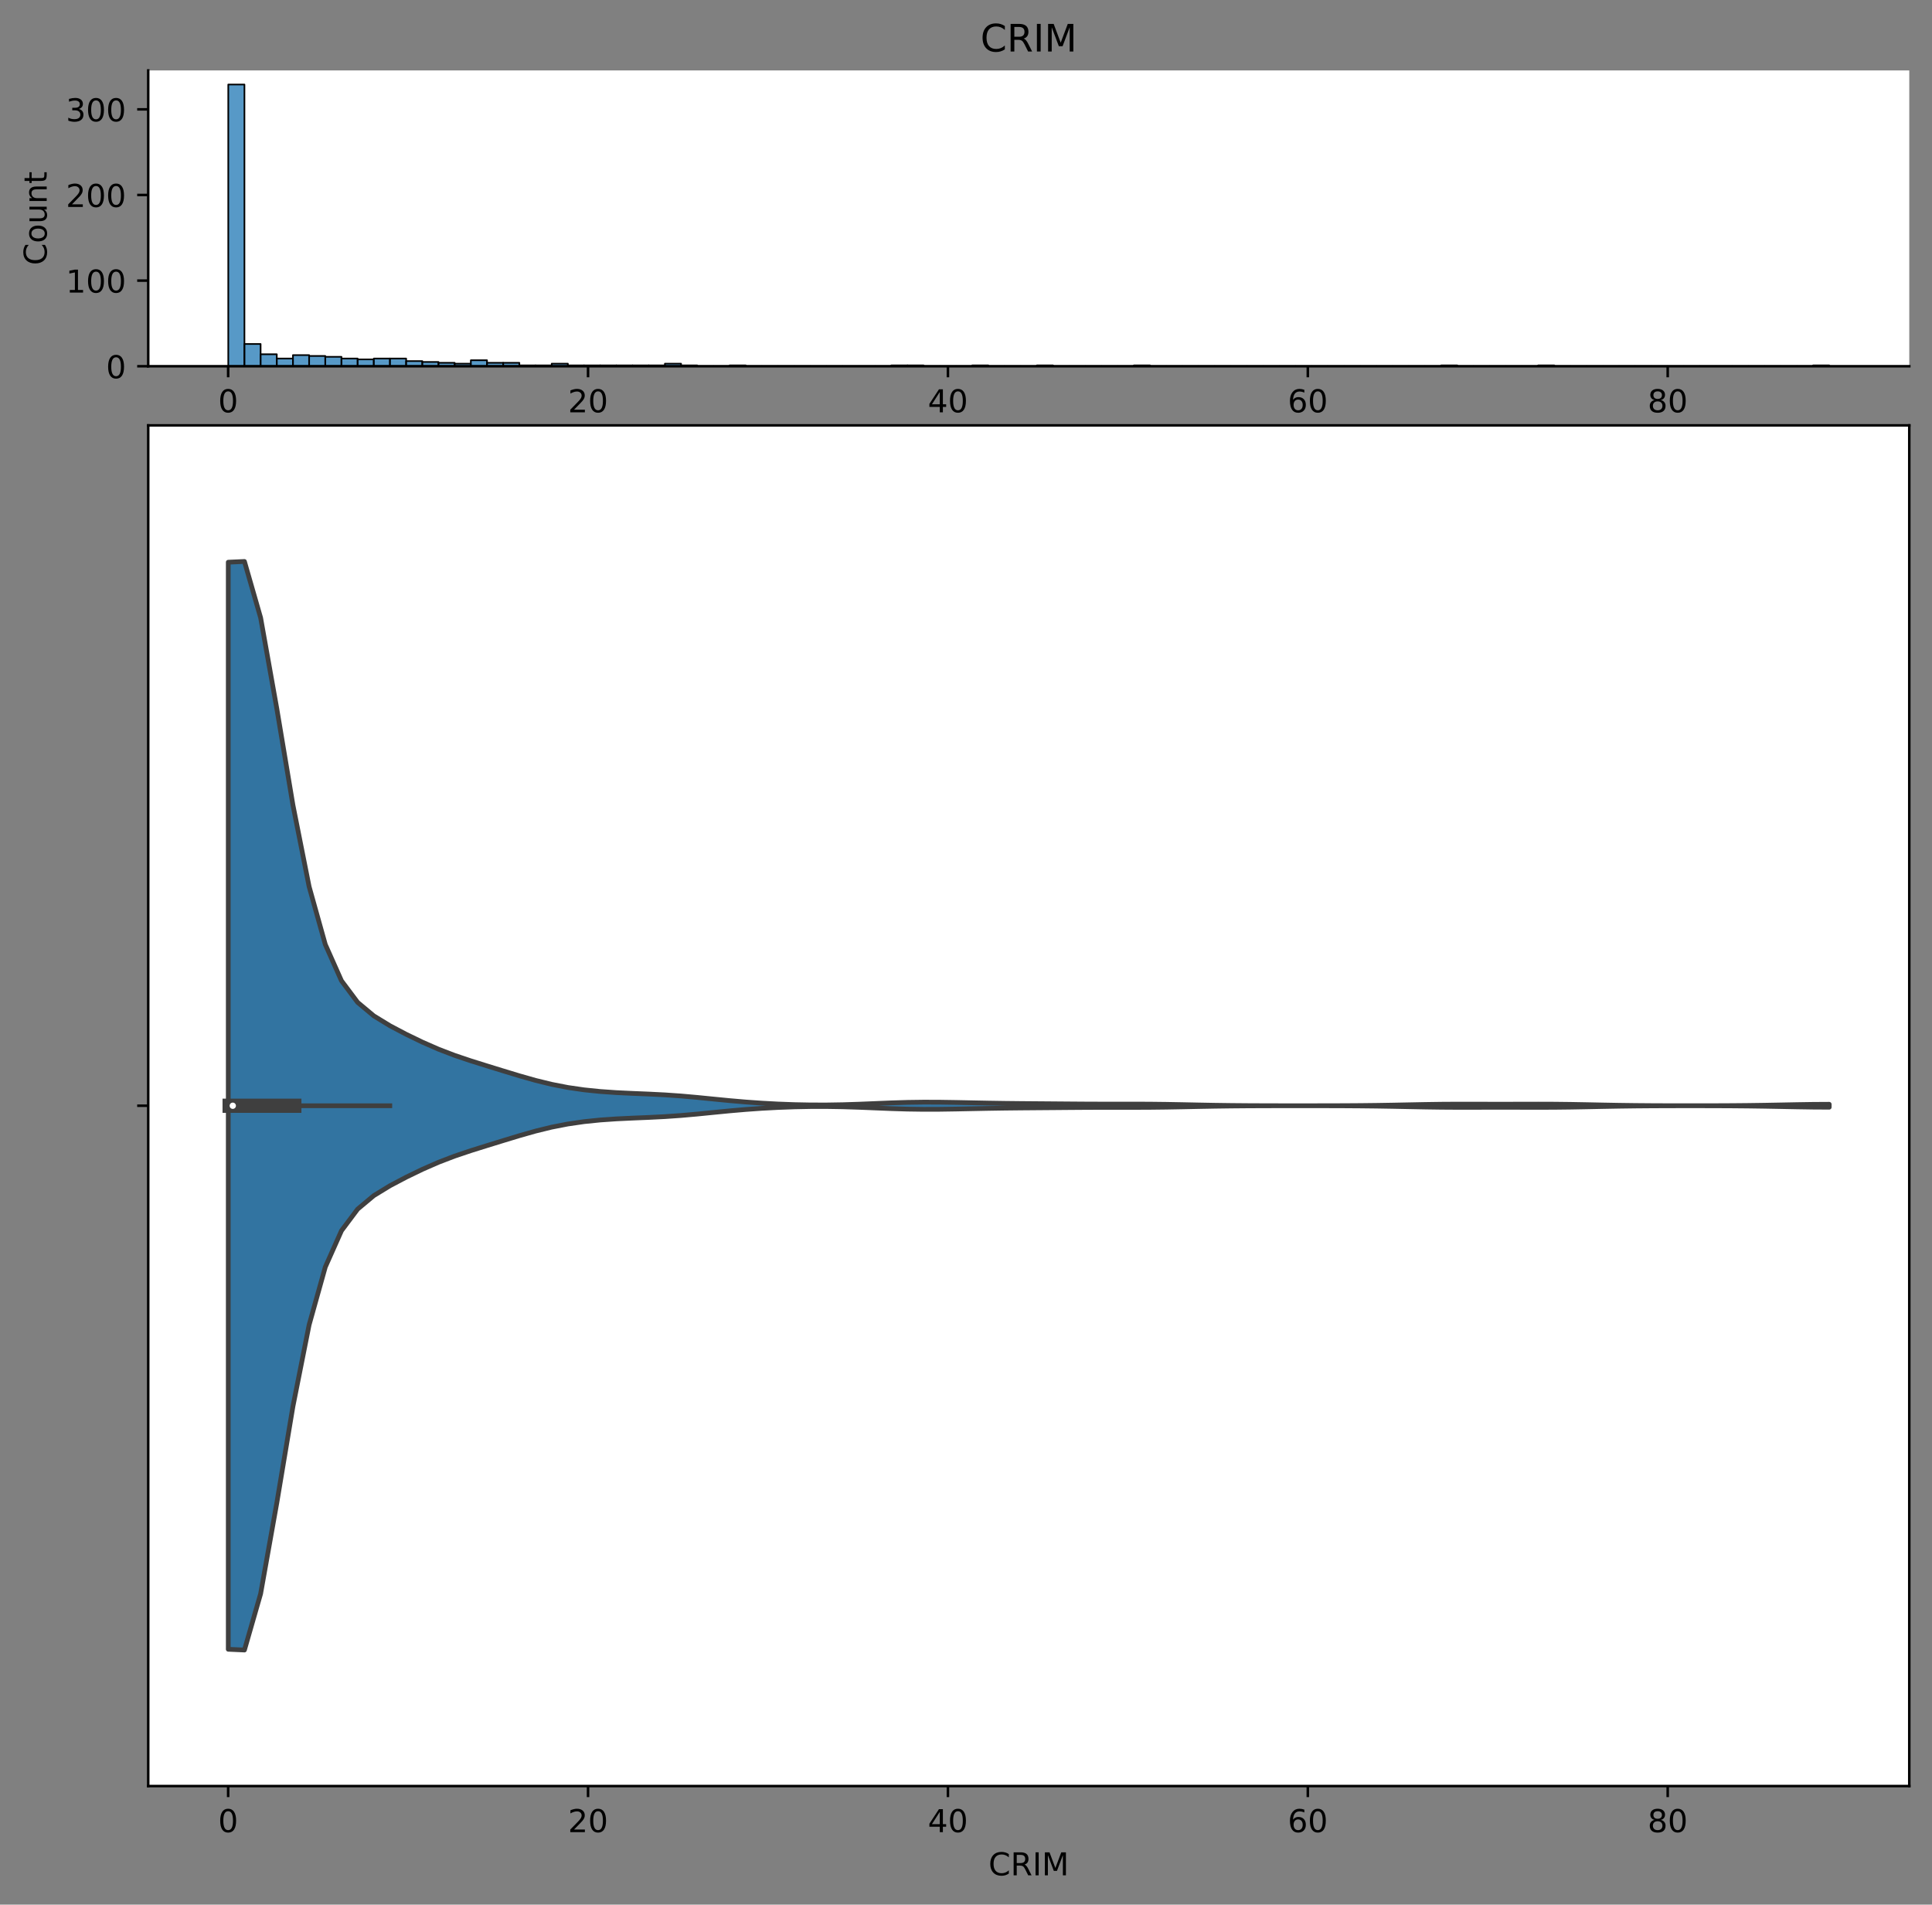 <?xml version="1.0" encoding="utf-8" standalone="no"?>
<!DOCTYPE svg PUBLIC "-//W3C//DTD SVG 1.1//EN"
  "http://www.w3.org/Graphics/SVG/1.1/DTD/svg11.dtd">
<!-- Created with matplotlib (https://matplotlib.org/) -->
<svg height="603.474pt" version="1.1" viewBox="0 0 612.166 603.474" width="612.166pt" xmlns="http://www.w3.org/2000/svg" xmlns:xlink="http://www.w3.org/1999/xlink">
 <rect x="0" y="0" width="612.166" height="603.474" fill="#808080" stroke="none"/>
 <defs>
  <style type="text/css">*{stroke-linecap:butt;stroke-linejoin:round;}</style>
 </defs>
 <g id="figure_1">
  <g id="patch_1">
   <path d="M 0 603.474 
L 612.166 603.474 
L 612.166 0 
L 0 0 
z
" style="fill:none;"/>
  </g>
  <g id="axes_1">
   <g id="patch_2">
    <path d="M 46.966 116.042 
L 604.966 116.042 
L 604.966 22.318 
L 46.966 22.318 
z
" style="fill:#ffffff;"/>
   </g>
   <g id="patch_3">
    <path clip-path="url(#p768f83c10d)" d="M 72.329 116.042 
L 77.453 116.042 
L 77.453 26.781 
L 72.329 26.781 
z
" style="fill:#1f77b4;fill-opacity:0.75;stroke:#000000;stroke-linejoin:miter;stroke-width:0.512;"/>
   </g>
   <g id="patch_4">
    <path clip-path="url(#p768f83c10d)" d="M 77.453 116.042 
L 82.577 116.042 
L 82.577 108.988 
L 77.453 108.988 
z
" style="fill:#1f77b4;fill-opacity:0.75;stroke:#000000;stroke-linejoin:miter;stroke-width:0.512;"/>
   </g>
   <g id="patch_5">
    <path clip-path="url(#p768f83c10d)" d="M 82.577 116.042 
L 87.701 116.042 
L 87.701 112.244 
L 82.577 112.244 
z
" style="fill:#1f77b4;fill-opacity:0.75;stroke:#000000;stroke-linejoin:miter;stroke-width:0.512;"/>
   </g>
   <g id="patch_6">
    <path clip-path="url(#p768f83c10d)" d="M 87.701 116.042 
L 92.825 116.042 
L 92.825 113.6 
L 87.701 113.6 
z
" style="fill:#1f77b4;fill-opacity:0.75;stroke:#000000;stroke-linejoin:miter;stroke-width:0.512;"/>
   </g>
   <g id="patch_7">
    <path clip-path="url(#p768f83c10d)" d="M 92.825 116.042 
L 97.949 116.042 
L 97.949 112.515 
L 92.825 112.515 
z
" style="fill:#1f77b4;fill-opacity:0.75;stroke:#000000;stroke-linejoin:miter;stroke-width:0.512;"/>
   </g>
   <g id="patch_8">
    <path clip-path="url(#p768f83c10d)" d="M 97.949 116.042 
L 103.073 116.042 
L 103.073 112.787 
L 97.949 112.787 
z
" style="fill:#1f77b4;fill-opacity:0.75;stroke:#000000;stroke-linejoin:miter;stroke-width:0.512;"/>
   </g>
   <g id="patch_9">
    <path clip-path="url(#p768f83c10d)" d="M 103.073 116.042 
L 108.197 116.042 
L 108.197 113.058 
L 103.073 113.058 
z
" style="fill:#1f77b4;fill-opacity:0.75;stroke:#000000;stroke-linejoin:miter;stroke-width:0.512;"/>
   </g>
   <g id="patch_10">
    <path clip-path="url(#p768f83c10d)" d="M 108.197 116.042 
L 113.321 116.042 
L 113.321 113.6 
L 108.197 113.6 
z
" style="fill:#1f77b4;fill-opacity:0.75;stroke:#000000;stroke-linejoin:miter;stroke-width:0.512;"/>
   </g>
   <g id="patch_11">
    <path clip-path="url(#p768f83c10d)" d="M 113.321 116.042 
L 118.445 116.042 
L 118.445 113.872 
L 113.321 113.872 
z
" style="fill:#1f77b4;fill-opacity:0.75;stroke:#000000;stroke-linejoin:miter;stroke-width:0.512;"/>
   </g>
   <g id="patch_12">
    <path clip-path="url(#p768f83c10d)" d="M 118.445 116.042 
L 123.569 116.042 
L 123.569 113.6 
L 118.445 113.6 
z
" style="fill:#1f77b4;fill-opacity:0.75;stroke:#000000;stroke-linejoin:miter;stroke-width:0.512;"/>
   </g>
   <g id="patch_13">
    <path clip-path="url(#p768f83c10d)" d="M 123.569 116.042 
L 128.693 116.042 
L 128.693 113.6 
L 123.569 113.6 
z
" style="fill:#1f77b4;fill-opacity:0.75;stroke:#000000;stroke-linejoin:miter;stroke-width:0.512;"/>
   </g>
   <g id="patch_14">
    <path clip-path="url(#p768f83c10d)" d="M 128.693 116.042 
L 133.817 116.042 
L 133.817 114.414 
L 128.693 114.414 
z
" style="fill:#1f77b4;fill-opacity:0.75;stroke:#000000;stroke-linejoin:miter;stroke-width:0.512;"/>
   </g>
   <g id="patch_15">
    <path clip-path="url(#p768f83c10d)" d="M 133.817 116.042 
L 138.941 116.042 
L 138.941 114.686 
L 133.817 114.686 
z
" style="fill:#1f77b4;fill-opacity:0.75;stroke:#000000;stroke-linejoin:miter;stroke-width:0.512;"/>
   </g>
   <g id="patch_16">
    <path clip-path="url(#p768f83c10d)" d="M 138.941 116.042 
L 144.065 116.042 
L 144.065 114.957 
L 138.941 114.957 
z
" style="fill:#1f77b4;fill-opacity:0.75;stroke:#000000;stroke-linejoin:miter;stroke-width:0.512;"/>
   </g>
   <g id="patch_17">
    <path clip-path="url(#p768f83c10d)" d="M 144.065 116.042 
L 149.189 116.042 
L 149.189 115.228 
L 144.065 115.228 
z
" style="fill:#1f77b4;fill-opacity:0.75;stroke:#000000;stroke-linejoin:miter;stroke-width:0.512;"/>
   </g>
   <g id="patch_18">
    <path clip-path="url(#p768f83c10d)" d="M 149.189 116.042 
L 154.313 116.042 
L 154.313 114.143 
L 149.189 114.143 
z
" style="fill:#1f77b4;fill-opacity:0.75;stroke:#000000;stroke-linejoin:miter;stroke-width:0.512;"/>
   </g>
   <g id="patch_19">
    <path clip-path="url(#p768f83c10d)" d="M 154.313 116.042 
L 159.437 116.042 
L 159.437 114.957 
L 154.313 114.957 
z
" style="fill:#1f77b4;fill-opacity:0.75;stroke:#000000;stroke-linejoin:miter;stroke-width:0.512;"/>
   </g>
   <g id="patch_20">
    <path clip-path="url(#p768f83c10d)" d="M 159.437 116.042 
L 164.561 116.042 
L 164.561 114.957 
L 159.437 114.957 
z
" style="fill:#1f77b4;fill-opacity:0.75;stroke:#000000;stroke-linejoin:miter;stroke-width:0.512;"/>
   </g>
   <g id="patch_21">
    <path clip-path="url(#p768f83c10d)" d="M 164.561 116.042 
L 169.685 116.042 
L 169.685 115.771 
L 164.561 115.771 
z
" style="fill:#1f77b4;fill-opacity:0.75;stroke:#000000;stroke-linejoin:miter;stroke-width:0.512;"/>
   </g>
   <g id="patch_22">
    <path clip-path="url(#p768f83c10d)" d="M 169.685 116.042 
L 174.809 116.042 
L 174.809 115.771 
L 169.685 115.771 
z
" style="fill:#1f77b4;fill-opacity:0.75;stroke:#000000;stroke-linejoin:miter;stroke-width:0.512;"/>
   </g>
   <g id="patch_23">
    <path clip-path="url(#p768f83c10d)" d="M 174.809 116.042 
L 179.933 116.042 
L 179.933 115.228 
L 174.809 115.228 
z
" style="fill:#1f77b4;fill-opacity:0.75;stroke:#000000;stroke-linejoin:miter;stroke-width:0.512;"/>
   </g>
   <g id="patch_24">
    <path clip-path="url(#p768f83c10d)" d="M 179.933 116.042 
L 185.057 116.042 
L 185.057 115.771 
L 179.933 115.771 
z
" style="fill:#1f77b4;fill-opacity:0.75;stroke:#000000;stroke-linejoin:miter;stroke-width:0.512;"/>
   </g>
   <g id="patch_25">
    <path clip-path="url(#p768f83c10d)" d="M 185.057 116.042 
L 190.181 116.042 
L 190.181 115.771 
L 185.057 115.771 
z
" style="fill:#1f77b4;fill-opacity:0.75;stroke:#000000;stroke-linejoin:miter;stroke-width:0.512;"/>
   </g>
   <g id="patch_26">
    <path clip-path="url(#p768f83c10d)" d="M 190.181 116.042 
L 195.304 116.042 
L 195.304 115.771 
L 190.181 115.771 
z
" style="fill:#1f77b4;fill-opacity:0.75;stroke:#000000;stroke-linejoin:miter;stroke-width:0.512;"/>
   </g>
   <g id="patch_27">
    <path clip-path="url(#p768f83c10d)" d="M 195.304 116.042 
L 200.428 116.042 
L 200.428 115.771 
L 195.304 115.771 
z
" style="fill:#1f77b4;fill-opacity:0.75;stroke:#000000;stroke-linejoin:miter;stroke-width:0.512;"/>
   </g>
   <g id="patch_28">
    <path clip-path="url(#p768f83c10d)" d="M 200.428 116.042 
L 205.552 116.042 
L 205.552 115.771 
L 200.428 115.771 
z
" style="fill:#1f77b4;fill-opacity:0.75;stroke:#000000;stroke-linejoin:miter;stroke-width:0.512;"/>
   </g>
   <g id="patch_29">
    <path clip-path="url(#p768f83c10d)" d="M 205.552 116.042 
L 210.676 116.042 
L 210.676 115.771 
L 205.552 115.771 
z
" style="fill:#1f77b4;fill-opacity:0.75;stroke:#000000;stroke-linejoin:miter;stroke-width:0.512;"/>
   </g>
   <g id="patch_30">
    <path clip-path="url(#p768f83c10d)" d="M 210.676 116.042 
L 215.8 116.042 
L 215.8 115.228 
L 210.676 115.228 
z
" style="fill:#1f77b4;fill-opacity:0.75;stroke:#000000;stroke-linejoin:miter;stroke-width:0.512;"/>
   </g>
   <g id="patch_31">
    <path clip-path="url(#p768f83c10d)" d="M 215.8 116.042 
L 220.924 116.042 
L 220.924 115.771 
L 215.8 115.771 
z
" style="fill:#1f77b4;fill-opacity:0.75;stroke:#000000;stroke-linejoin:miter;stroke-width:0.512;"/>
   </g>
   <g id="patch_32">
    <path clip-path="url(#p768f83c10d)" d="M 220.924 116.042 
L 226.048 116.042 
L 226.048 116.042 
L 220.924 116.042 
z
" style="fill:#1f77b4;fill-opacity:0.75;stroke:#000000;stroke-linejoin:miter;stroke-width:0.512;"/>
   </g>
   <g id="patch_33">
    <path clip-path="url(#p768f83c10d)" d="M 226.048 116.042 
L 231.172 116.042 
L 231.172 116.042 
L 226.048 116.042 
z
" style="fill:#1f77b4;fill-opacity:0.75;stroke:#000000;stroke-linejoin:miter;stroke-width:0.512;"/>
   </g>
   <g id="patch_34">
    <path clip-path="url(#p768f83c10d)" d="M 231.172 116.042 
L 236.296 116.042 
L 236.296 115.771 
L 231.172 115.771 
z
" style="fill:#1f77b4;fill-opacity:0.75;stroke:#000000;stroke-linejoin:miter;stroke-width:0.512;"/>
   </g>
   <g id="patch_35">
    <path clip-path="url(#p768f83c10d)" d="M 236.296 116.042 
L 241.42 116.042 
L 241.42 116.042 
L 236.296 116.042 
z
" style="fill:#1f77b4;fill-opacity:0.75;stroke:#000000;stroke-linejoin:miter;stroke-width:0.512;"/>
   </g>
   <g id="patch_36">
    <path clip-path="url(#p768f83c10d)" d="M 241.42 116.042 
L 246.544 116.042 
L 246.544 116.042 
L 241.42 116.042 
z
" style="fill:#1f77b4;fill-opacity:0.75;stroke:#000000;stroke-linejoin:miter;stroke-width:0.512;"/>
   </g>
   <g id="patch_37">
    <path clip-path="url(#p768f83c10d)" d="M 246.544 116.042 
L 251.668 116.042 
L 251.668 116.042 
L 246.544 116.042 
z
" style="fill:#1f77b4;fill-opacity:0.75;stroke:#000000;stroke-linejoin:miter;stroke-width:0.512;"/>
   </g>
   <g id="patch_38">
    <path clip-path="url(#p768f83c10d)" d="M 251.668 116.042 
L 256.792 116.042 
L 256.792 116.042 
L 251.668 116.042 
z
" style="fill:#1f77b4;fill-opacity:0.75;stroke:#000000;stroke-linejoin:miter;stroke-width:0.512;"/>
   </g>
   <g id="patch_39">
    <path clip-path="url(#p768f83c10d)" d="M 256.792 116.042 
L 261.916 116.042 
L 261.916 116.042 
L 256.792 116.042 
z
" style="fill:#1f77b4;fill-opacity:0.75;stroke:#000000;stroke-linejoin:miter;stroke-width:0.512;"/>
   </g>
   <g id="patch_40">
    <path clip-path="url(#p768f83c10d)" d="M 261.916 116.042 
L 267.04 116.042 
L 267.04 116.042 
L 261.916 116.042 
z
" style="fill:#1f77b4;fill-opacity:0.75;stroke:#000000;stroke-linejoin:miter;stroke-width:0.512;"/>
   </g>
   <g id="patch_41">
    <path clip-path="url(#p768f83c10d)" d="M 267.04 116.042 
L 272.164 116.042 
L 272.164 116.042 
L 267.04 116.042 
z
" style="fill:#1f77b4;fill-opacity:0.75;stroke:#000000;stroke-linejoin:miter;stroke-width:0.512;"/>
   </g>
   <g id="patch_42">
    <path clip-path="url(#p768f83c10d)" d="M 272.164 116.042 
L 277.288 116.042 
L 277.288 116.042 
L 272.164 116.042 
z
" style="fill:#1f77b4;fill-opacity:0.75;stroke:#000000;stroke-linejoin:miter;stroke-width:0.512;"/>
   </g>
   <g id="patch_43">
    <path clip-path="url(#p768f83c10d)" d="M 277.288 116.042 
L 282.412 116.042 
L 282.412 116.042 
L 277.288 116.042 
z
" style="fill:#1f77b4;fill-opacity:0.75;stroke:#000000;stroke-linejoin:miter;stroke-width:0.512;"/>
   </g>
   <g id="patch_44">
    <path clip-path="url(#p768f83c10d)" d="M 282.412 116.042 
L 287.536 116.042 
L 287.536 115.771 
L 282.412 115.771 
z
" style="fill:#1f77b4;fill-opacity:0.75;stroke:#000000;stroke-linejoin:miter;stroke-width:0.512;"/>
   </g>
   <g id="patch_45">
    <path clip-path="url(#p768f83c10d)" d="M 287.536 116.042 
L 292.66 116.042 
L 292.66 115.771 
L 287.536 115.771 
z
" style="fill:#1f77b4;fill-opacity:0.75;stroke:#000000;stroke-linejoin:miter;stroke-width:0.512;"/>
   </g>
   <g id="patch_46">
    <path clip-path="url(#p768f83c10d)" d="M 292.66 116.042 
L 297.784 116.042 
L 297.784 116.042 
L 292.66 116.042 
z
" style="fill:#1f77b4;fill-opacity:0.75;stroke:#000000;stroke-linejoin:miter;stroke-width:0.512;"/>
   </g>
   <g id="patch_47">
    <path clip-path="url(#p768f83c10d)" d="M 297.784 116.042 
L 302.908 116.042 
L 302.908 116.042 
L 297.784 116.042 
z
" style="fill:#1f77b4;fill-opacity:0.75;stroke:#000000;stroke-linejoin:miter;stroke-width:0.512;"/>
   </g>
   <g id="patch_48">
    <path clip-path="url(#p768f83c10d)" d="M 302.908 116.042 
L 308.032 116.042 
L 308.032 116.042 
L 302.908 116.042 
z
" style="fill:#1f77b4;fill-opacity:0.75;stroke:#000000;stroke-linejoin:miter;stroke-width:0.512;"/>
   </g>
   <g id="patch_49">
    <path clip-path="url(#p768f83c10d)" d="M 308.032 116.042 
L 313.156 116.042 
L 313.156 115.771 
L 308.032 115.771 
z
" style="fill:#1f77b4;fill-opacity:0.75;stroke:#000000;stroke-linejoin:miter;stroke-width:0.512;"/>
   </g>
   <g id="patch_50">
    <path clip-path="url(#p768f83c10d)" d="M 313.156 116.042 
L 318.28 116.042 
L 318.28 116.042 
L 313.156 116.042 
z
" style="fill:#1f77b4;fill-opacity:0.75;stroke:#000000;stroke-linejoin:miter;stroke-width:0.512;"/>
   </g>
   <g id="patch_51">
    <path clip-path="url(#p768f83c10d)" d="M 318.28 116.042 
L 323.404 116.042 
L 323.404 116.042 
L 318.28 116.042 
z
" style="fill:#1f77b4;fill-opacity:0.75;stroke:#000000;stroke-linejoin:miter;stroke-width:0.512;"/>
   </g>
   <g id="patch_52">
    <path clip-path="url(#p768f83c10d)" d="M 323.404 116.042 
L 328.528 116.042 
L 328.528 116.042 
L 323.404 116.042 
z
" style="fill:#1f77b4;fill-opacity:0.75;stroke:#000000;stroke-linejoin:miter;stroke-width:0.512;"/>
   </g>
   <g id="patch_53">
    <path clip-path="url(#p768f83c10d)" d="M 328.528 116.042 
L 333.652 116.042 
L 333.652 115.771 
L 328.528 115.771 
z
" style="fill:#1f77b4;fill-opacity:0.75;stroke:#000000;stroke-linejoin:miter;stroke-width:0.512;"/>
   </g>
   <g id="patch_54">
    <path clip-path="url(#p768f83c10d)" d="M 333.652 116.042 
L 338.776 116.042 
L 338.776 116.042 
L 333.652 116.042 
z
" style="fill:#1f77b4;fill-opacity:0.75;stroke:#000000;stroke-linejoin:miter;stroke-width:0.512;"/>
   </g>
   <g id="patch_55">
    <path clip-path="url(#p768f83c10d)" d="M 338.776 116.042 
L 343.9 116.042 
L 343.9 116.042 
L 338.776 116.042 
z
" style="fill:#1f77b4;fill-opacity:0.75;stroke:#000000;stroke-linejoin:miter;stroke-width:0.512;"/>
   </g>
   <g id="patch_56">
    <path clip-path="url(#p768f83c10d)" d="M 343.9 116.042 
L 349.023 116.042 
L 349.023 116.042 
L 343.9 116.042 
z
" style="fill:#1f77b4;fill-opacity:0.75;stroke:#000000;stroke-linejoin:miter;stroke-width:0.512;"/>
   </g>
   <g id="patch_57">
    <path clip-path="url(#p768f83c10d)" d="M 349.023 116.042 
L 354.147 116.042 
L 354.147 116.042 
L 349.023 116.042 
z
" style="fill:#1f77b4;fill-opacity:0.75;stroke:#000000;stroke-linejoin:miter;stroke-width:0.512;"/>
   </g>
   <g id="patch_58">
    <path clip-path="url(#p768f83c10d)" d="M 354.147 116.042 
L 359.271 116.042 
L 359.271 116.042 
L 354.147 116.042 
z
" style="fill:#1f77b4;fill-opacity:0.75;stroke:#000000;stroke-linejoin:miter;stroke-width:0.512;"/>
   </g>
   <g id="patch_59">
    <path clip-path="url(#p768f83c10d)" d="M 359.271 116.042 
L 364.395 116.042 
L 364.395 115.771 
L 359.271 115.771 
z
" style="fill:#1f77b4;fill-opacity:0.75;stroke:#000000;stroke-linejoin:miter;stroke-width:0.512;"/>
   </g>
   <g id="patch_60">
    <path clip-path="url(#p768f83c10d)" d="M 364.395 116.042 
L 369.519 116.042 
L 369.519 116.042 
L 364.395 116.042 
z
" style="fill:#1f77b4;fill-opacity:0.75;stroke:#000000;stroke-linejoin:miter;stroke-width:0.512;"/>
   </g>
   <g id="patch_61">
    <path clip-path="url(#p768f83c10d)" d="M 369.519 116.042 
L 374.643 116.042 
L 374.643 116.042 
L 369.519 116.042 
z
" style="fill:#1f77b4;fill-opacity:0.75;stroke:#000000;stroke-linejoin:miter;stroke-width:0.512;"/>
   </g>
   <g id="patch_62">
    <path clip-path="url(#p768f83c10d)" d="M 374.643 116.042 
L 379.767 116.042 
L 379.767 116.042 
L 374.643 116.042 
z
" style="fill:#1f77b4;fill-opacity:0.75;stroke:#000000;stroke-linejoin:miter;stroke-width:0.512;"/>
   </g>
   <g id="patch_63">
    <path clip-path="url(#p768f83c10d)" d="M 379.767 116.042 
L 384.891 116.042 
L 384.891 116.042 
L 379.767 116.042 
z
" style="fill:#1f77b4;fill-opacity:0.75;stroke:#000000;stroke-linejoin:miter;stroke-width:0.512;"/>
   </g>
   <g id="patch_64">
    <path clip-path="url(#p768f83c10d)" d="M 384.891 116.042 
L 390.015 116.042 
L 390.015 116.042 
L 384.891 116.042 
z
" style="fill:#1f77b4;fill-opacity:0.75;stroke:#000000;stroke-linejoin:miter;stroke-width:0.512;"/>
   </g>
   <g id="patch_65">
    <path clip-path="url(#p768f83c10d)" d="M 390.015 116.042 
L 395.139 116.042 
L 395.139 116.042 
L 390.015 116.042 
z
" style="fill:#1f77b4;fill-opacity:0.75;stroke:#000000;stroke-linejoin:miter;stroke-width:0.512;"/>
   </g>
   <g id="patch_66">
    <path clip-path="url(#p768f83c10d)" d="M 395.139 116.042 
L 400.263 116.042 
L 400.263 116.042 
L 395.139 116.042 
z
" style="fill:#1f77b4;fill-opacity:0.75;stroke:#000000;stroke-linejoin:miter;stroke-width:0.512;"/>
   </g>
   <g id="patch_67">
    <path clip-path="url(#p768f83c10d)" d="M 400.263 116.042 
L 405.387 116.042 
L 405.387 116.042 
L 400.263 116.042 
z
" style="fill:#1f77b4;fill-opacity:0.75;stroke:#000000;stroke-linejoin:miter;stroke-width:0.512;"/>
   </g>
   <g id="patch_68">
    <path clip-path="url(#p768f83c10d)" d="M 405.387 116.042 
L 410.511 116.042 
L 410.511 116.042 
L 405.387 116.042 
z
" style="fill:#1f77b4;fill-opacity:0.75;stroke:#000000;stroke-linejoin:miter;stroke-width:0.512;"/>
   </g>
   <g id="patch_69">
    <path clip-path="url(#p768f83c10d)" d="M 410.511 116.042 
L 415.635 116.042 
L 415.635 116.042 
L 410.511 116.042 
z
" style="fill:#1f77b4;fill-opacity:0.75;stroke:#000000;stroke-linejoin:miter;stroke-width:0.512;"/>
   </g>
   <g id="patch_70">
    <path clip-path="url(#p768f83c10d)" d="M 415.635 116.042 
L 420.759 116.042 
L 420.759 116.042 
L 415.635 116.042 
z
" style="fill:#1f77b4;fill-opacity:0.75;stroke:#000000;stroke-linejoin:miter;stroke-width:0.512;"/>
   </g>
   <g id="patch_71">
    <path clip-path="url(#p768f83c10d)" d="M 420.759 116.042 
L 425.883 116.042 
L 425.883 116.042 
L 420.759 116.042 
z
" style="fill:#1f77b4;fill-opacity:0.75;stroke:#000000;stroke-linejoin:miter;stroke-width:0.512;"/>
   </g>
   <g id="patch_72">
    <path clip-path="url(#p768f83c10d)" d="M 425.883 116.042 
L 431.007 116.042 
L 431.007 116.042 
L 425.883 116.042 
z
" style="fill:#1f77b4;fill-opacity:0.75;stroke:#000000;stroke-linejoin:miter;stroke-width:0.512;"/>
   </g>
   <g id="patch_73">
    <path clip-path="url(#p768f83c10d)" d="M 431.007 116.042 
L 436.131 116.042 
L 436.131 116.042 
L 431.007 116.042 
z
" style="fill:#1f77b4;fill-opacity:0.75;stroke:#000000;stroke-linejoin:miter;stroke-width:0.512;"/>
   </g>
   <g id="patch_74">
    <path clip-path="url(#p768f83c10d)" d="M 436.131 116.042 
L 441.255 116.042 
L 441.255 116.042 
L 436.131 116.042 
z
" style="fill:#1f77b4;fill-opacity:0.75;stroke:#000000;stroke-linejoin:miter;stroke-width:0.512;"/>
   </g>
   <g id="patch_75">
    <path clip-path="url(#p768f83c10d)" d="M 441.255 116.042 
L 446.379 116.042 
L 446.379 116.042 
L 441.255 116.042 
z
" style="fill:#1f77b4;fill-opacity:0.75;stroke:#000000;stroke-linejoin:miter;stroke-width:0.512;"/>
   </g>
   <g id="patch_76">
    <path clip-path="url(#p768f83c10d)" d="M 446.379 116.042 
L 451.503 116.042 
L 451.503 116.042 
L 446.379 116.042 
z
" style="fill:#1f77b4;fill-opacity:0.75;stroke:#000000;stroke-linejoin:miter;stroke-width:0.512;"/>
   </g>
   <g id="patch_77">
    <path clip-path="url(#p768f83c10d)" d="M 451.503 116.042 
L 456.627 116.042 
L 456.627 116.042 
L 451.503 116.042 
z
" style="fill:#1f77b4;fill-opacity:0.75;stroke:#000000;stroke-linejoin:miter;stroke-width:0.512;"/>
   </g>
   <g id="patch_78">
    <path clip-path="url(#p768f83c10d)" d="M 456.627 116.042 
L 461.751 116.042 
L 461.751 115.771 
L 456.627 115.771 
z
" style="fill:#1f77b4;fill-opacity:0.75;stroke:#000000;stroke-linejoin:miter;stroke-width:0.512;"/>
   </g>
   <g id="patch_79">
    <path clip-path="url(#p768f83c10d)" d="M 461.751 116.042 
L 466.875 116.042 
L 466.875 116.042 
L 461.751 116.042 
z
" style="fill:#1f77b4;fill-opacity:0.75;stroke:#000000;stroke-linejoin:miter;stroke-width:0.512;"/>
   </g>
   <g id="patch_80">
    <path clip-path="url(#p768f83c10d)" d="M 466.875 116.042 
L 471.999 116.042 
L 471.999 116.042 
L 466.875 116.042 
z
" style="fill:#1f77b4;fill-opacity:0.75;stroke:#000000;stroke-linejoin:miter;stroke-width:0.512;"/>
   </g>
   <g id="patch_81">
    <path clip-path="url(#p768f83c10d)" d="M 471.999 116.042 
L 477.123 116.042 
L 477.123 116.042 
L 471.999 116.042 
z
" style="fill:#1f77b4;fill-opacity:0.75;stroke:#000000;stroke-linejoin:miter;stroke-width:0.512;"/>
   </g>
   <g id="patch_82">
    <path clip-path="url(#p768f83c10d)" d="M 477.123 116.042 
L 482.247 116.042 
L 482.247 116.042 
L 477.123 116.042 
z
" style="fill:#1f77b4;fill-opacity:0.75;stroke:#000000;stroke-linejoin:miter;stroke-width:0.512;"/>
   </g>
   <g id="patch_83">
    <path clip-path="url(#p768f83c10d)" d="M 482.247 116.042 
L 487.371 116.042 
L 487.371 116.042 
L 482.247 116.042 
z
" style="fill:#1f77b4;fill-opacity:0.75;stroke:#000000;stroke-linejoin:miter;stroke-width:0.512;"/>
   </g>
   <g id="patch_84">
    <path clip-path="url(#p768f83c10d)" d="M 487.371 116.042 
L 492.495 116.042 
L 492.495 115.771 
L 487.371 115.771 
z
" style="fill:#1f77b4;fill-opacity:0.75;stroke:#000000;stroke-linejoin:miter;stroke-width:0.512;"/>
   </g>
   <g id="patch_85">
    <path clip-path="url(#p768f83c10d)" d="M 492.495 116.042 
L 497.619 116.042 
L 497.619 116.042 
L 492.495 116.042 
z
" style="fill:#1f77b4;fill-opacity:0.75;stroke:#000000;stroke-linejoin:miter;stroke-width:0.512;"/>
   </g>
   <g id="patch_86">
    <path clip-path="url(#p768f83c10d)" d="M 497.619 116.042 
L 502.742 116.042 
L 502.742 116.042 
L 497.619 116.042 
z
" style="fill:#1f77b4;fill-opacity:0.75;stroke:#000000;stroke-linejoin:miter;stroke-width:0.512;"/>
   </g>
   <g id="patch_87">
    <path clip-path="url(#p768f83c10d)" d="M 502.742 116.042 
L 507.866 116.042 
L 507.866 116.042 
L 502.742 116.042 
z
" style="fill:#1f77b4;fill-opacity:0.75;stroke:#000000;stroke-linejoin:miter;stroke-width:0.512;"/>
   </g>
   <g id="patch_88">
    <path clip-path="url(#p768f83c10d)" d="M 507.866 116.042 
L 512.99 116.042 
L 512.99 116.042 
L 507.866 116.042 
z
" style="fill:#1f77b4;fill-opacity:0.75;stroke:#000000;stroke-linejoin:miter;stroke-width:0.512;"/>
   </g>
   <g id="patch_89">
    <path clip-path="url(#p768f83c10d)" d="M 512.99 116.042 
L 518.114 116.042 
L 518.114 116.042 
L 512.99 116.042 
z
" style="fill:#1f77b4;fill-opacity:0.75;stroke:#000000;stroke-linejoin:miter;stroke-width:0.512;"/>
   </g>
   <g id="patch_90">
    <path clip-path="url(#p768f83c10d)" d="M 518.114 116.042 
L 523.238 116.042 
L 523.238 116.042 
L 518.114 116.042 
z
" style="fill:#1f77b4;fill-opacity:0.75;stroke:#000000;stroke-linejoin:miter;stroke-width:0.512;"/>
   </g>
   <g id="patch_91">
    <path clip-path="url(#p768f83c10d)" d="M 523.238 116.042 
L 528.362 116.042 
L 528.362 116.042 
L 523.238 116.042 
z
" style="fill:#1f77b4;fill-opacity:0.75;stroke:#000000;stroke-linejoin:miter;stroke-width:0.512;"/>
   </g>
   <g id="patch_92">
    <path clip-path="url(#p768f83c10d)" d="M 528.362 116.042 
L 533.486 116.042 
L 533.486 116.042 
L 528.362 116.042 
z
" style="fill:#1f77b4;fill-opacity:0.75;stroke:#000000;stroke-linejoin:miter;stroke-width:0.512;"/>
   </g>
   <g id="patch_93">
    <path clip-path="url(#p768f83c10d)" d="M 533.486 116.042 
L 538.61 116.042 
L 538.61 116.042 
L 533.486 116.042 
z
" style="fill:#1f77b4;fill-opacity:0.75;stroke:#000000;stroke-linejoin:miter;stroke-width:0.512;"/>
   </g>
   <g id="patch_94">
    <path clip-path="url(#p768f83c10d)" d="M 538.61 116.042 
L 543.734 116.042 
L 543.734 116.042 
L 538.61 116.042 
z
" style="fill:#1f77b4;fill-opacity:0.75;stroke:#000000;stroke-linejoin:miter;stroke-width:0.512;"/>
   </g>
   <g id="patch_95">
    <path clip-path="url(#p768f83c10d)" d="M 543.734 116.042 
L 548.858 116.042 
L 548.858 116.042 
L 543.734 116.042 
z
" style="fill:#1f77b4;fill-opacity:0.75;stroke:#000000;stroke-linejoin:miter;stroke-width:0.512;"/>
   </g>
   <g id="patch_96">
    <path clip-path="url(#p768f83c10d)" d="M 548.858 116.042 
L 553.982 116.042 
L 553.982 116.042 
L 548.858 116.042 
z
" style="fill:#1f77b4;fill-opacity:0.75;stroke:#000000;stroke-linejoin:miter;stroke-width:0.512;"/>
   </g>
   <g id="patch_97">
    <path clip-path="url(#p768f83c10d)" d="M 553.982 116.042 
L 559.106 116.042 
L 559.106 116.042 
L 553.982 116.042 
z
" style="fill:#1f77b4;fill-opacity:0.75;stroke:#000000;stroke-linejoin:miter;stroke-width:0.512;"/>
   </g>
   <g id="patch_98">
    <path clip-path="url(#p768f83c10d)" d="M 559.106 116.042 
L 564.23 116.042 
L 564.23 116.042 
L 559.106 116.042 
z
" style="fill:#1f77b4;fill-opacity:0.75;stroke:#000000;stroke-linejoin:miter;stroke-width:0.512;"/>
   </g>
   <g id="patch_99">
    <path clip-path="url(#p768f83c10d)" d="M 564.23 116.042 
L 569.354 116.042 
L 569.354 116.042 
L 564.23 116.042 
z
" style="fill:#1f77b4;fill-opacity:0.75;stroke:#000000;stroke-linejoin:miter;stroke-width:0.512;"/>
   </g>
   <g id="patch_100">
    <path clip-path="url(#p768f83c10d)" d="M 569.354 116.042 
L 574.478 116.042 
L 574.478 116.042 
L 569.354 116.042 
z
" style="fill:#1f77b4;fill-opacity:0.75;stroke:#000000;stroke-linejoin:miter;stroke-width:0.512;"/>
   </g>
   <g id="patch_101">
    <path clip-path="url(#p768f83c10d)" d="M 574.478 116.042 
L 579.602 116.042 
L 579.602 115.771 
L 574.478 115.771 
z
" style="fill:#1f77b4;fill-opacity:0.75;stroke:#000000;stroke-linejoin:miter;stroke-width:0.512;"/>
   </g>
   <g id="matplotlib.axis_1">
    <g id="xtick_1">
     <g id="line2d_1">
      <defs>
       <path d="M 0 0 
L 0 3.5 
" id="m82a6f4f19c" style="stroke:#000000;stroke-width:0.8;"/>
      </defs>
      <g>
       <use style="stroke:#000000;stroke-width:0.8;" x="72.293" xlink:href="#m82a6f4f19c" y="116.042"/>
      </g>
     </g>
     <g id="text_1">
      <!-- 0 -->
      <g transform="translate(69.112 130.641)scale(0.1 -0.1)">
       <defs>
        <path d="M 31.781 66.406 
Q 24.172 66.406 20.328 58.906 
Q 16.5 51.422 16.5 36.375 
Q 16.5 21.391 20.328 13.891 
Q 24.172 6.391 31.781 6.391 
Q 39.453 6.391 43.281 13.891 
Q 47.125 21.391 47.125 36.375 
Q 47.125 51.422 43.281 58.906 
Q 39.453 66.406 31.781 66.406 
z
M 31.781 74.219 
Q 44.047 74.219 50.516 64.516 
Q 56.984 54.828 56.984 36.375 
Q 56.984 17.969 50.516 8.266 
Q 44.047 -1.422 31.781 -1.422 
Q 19.531 -1.422 13.062 8.266 
Q 6.594 17.969 6.594 36.375 
Q 6.594 54.828 13.062 64.516 
Q 19.531 74.219 31.781 74.219 
z
" id="DejaVuSans-48"/>
       </defs>
       <use xlink:href="#DejaVuSans-48"/>
      </g>
     </g>
    </g>
    <g id="xtick_2">
     <g id="line2d_2">
      <g>
       <use style="stroke:#000000;stroke-width:0.8;" x="186.326" xlink:href="#m82a6f4f19c" y="116.042"/>
      </g>
     </g>
     <g id="text_2">
      <!-- 20 -->
      <g transform="translate(179.963 130.641)scale(0.1 -0.1)">
       <defs>
        <path d="M 19.188 8.297 
L 53.609 8.297 
L 53.609 0 
L 7.328 0 
L 7.328 8.297 
Q 12.938 14.109 22.625 23.891 
Q 32.328 33.688 34.812 36.531 
Q 39.547 41.844 41.422 45.531 
Q 43.312 49.219 43.312 52.781 
Q 43.312 58.594 39.234 62.25 
Q 35.156 65.922 28.609 65.922 
Q 23.969 65.922 18.812 64.312 
Q 13.672 62.703 7.812 59.422 
L 7.812 69.391 
Q 13.766 71.781 18.938 73 
Q 24.125 74.219 28.422 74.219 
Q 39.75 74.219 46.484 68.547 
Q 53.219 62.891 53.219 53.422 
Q 53.219 48.922 51.531 44.891 
Q 49.859 40.875 45.406 35.406 
Q 44.188 33.984 37.641 27.219 
Q 31.109 20.453 19.188 8.297 
z
" id="DejaVuSans-50"/>
       </defs>
       <use xlink:href="#DejaVuSans-50"/>
       <use x="63.623" xlink:href="#DejaVuSans-48"/>
      </g>
     </g>
    </g>
    <g id="xtick_3">
     <g id="line2d_3">
      <g>
       <use style="stroke:#000000;stroke-width:0.8;" x="300.358" xlink:href="#m82a6f4f19c" y="116.042"/>
      </g>
     </g>
     <g id="text_3">
      <!-- 40 -->
      <g transform="translate(293.996 130.641)scale(0.1 -0.1)">
       <defs>
        <path d="M 37.797 64.312 
L 12.891 25.391 
L 37.797 25.391 
z
M 35.203 72.906 
L 47.609 72.906 
L 47.609 25.391 
L 58.016 25.391 
L 58.016 17.188 
L 47.609 17.188 
L 47.609 0 
L 37.797 0 
L 37.797 17.188 
L 4.891 17.188 
L 4.891 26.703 
z
" id="DejaVuSans-52"/>
       </defs>
       <use xlink:href="#DejaVuSans-52"/>
       <use x="63.623" xlink:href="#DejaVuSans-48"/>
      </g>
     </g>
    </g>
    <g id="xtick_4">
     <g id="line2d_4">
      <g>
       <use style="stroke:#000000;stroke-width:0.8;" x="414.391" xlink:href="#m82a6f4f19c" y="116.042"/>
      </g>
     </g>
     <g id="text_4">
      <!-- 60 -->
      <g transform="translate(408.028 130.641)scale(0.1 -0.1)">
       <defs>
        <path d="M 33.016 40.375 
Q 26.375 40.375 22.484 35.828 
Q 18.609 31.297 18.609 23.391 
Q 18.609 15.531 22.484 10.953 
Q 26.375 6.391 33.016 6.391 
Q 39.656 6.391 43.531 10.953 
Q 47.406 15.531 47.406 23.391 
Q 47.406 31.297 43.531 35.828 
Q 39.656 40.375 33.016 40.375 
z
M 52.594 71.297 
L 52.594 62.312 
Q 48.875 64.062 45.094 64.984 
Q 41.312 65.922 37.594 65.922 
Q 27.828 65.922 22.672 59.328 
Q 17.531 52.734 16.797 39.406 
Q 19.672 43.656 24.016 45.922 
Q 28.375 48.188 33.594 48.188 
Q 44.578 48.188 50.953 41.516 
Q 57.328 34.859 57.328 23.391 
Q 57.328 12.156 50.688 5.359 
Q 44.047 -1.422 33.016 -1.422 
Q 20.359 -1.422 13.672 8.266 
Q 6.984 17.969 6.984 36.375 
Q 6.984 53.656 15.188 63.938 
Q 23.391 74.219 37.203 74.219 
Q 40.922 74.219 44.703 73.484 
Q 48.484 72.75 52.594 71.297 
z
" id="DejaVuSans-54"/>
       </defs>
       <use xlink:href="#DejaVuSans-54"/>
       <use x="63.623" xlink:href="#DejaVuSans-48"/>
      </g>
     </g>
    </g>
    <g id="xtick_5">
     <g id="line2d_5">
      <g>
       <use style="stroke:#000000;stroke-width:0.8;" x="528.423" xlink:href="#m82a6f4f19c" y="116.042"/>
      </g>
     </g>
     <g id="text_5">
      <!-- 80 -->
      <g transform="translate(522.061 130.641)scale(0.1 -0.1)">
       <defs>
        <path d="M 31.781 34.625 
Q 24.75 34.625 20.719 30.859 
Q 16.703 27.094 16.703 20.516 
Q 16.703 13.922 20.719 10.156 
Q 24.75 6.391 31.781 6.391 
Q 38.812 6.391 42.859 10.172 
Q 46.922 13.969 46.922 20.516 
Q 46.922 27.094 42.891 30.859 
Q 38.875 34.625 31.781 34.625 
z
M 21.922 38.812 
Q 15.578 40.375 12.031 44.719 
Q 8.5 49.078 8.5 55.328 
Q 8.5 64.062 14.719 69.141 
Q 20.953 74.219 31.781 74.219 
Q 42.672 74.219 48.875 69.141 
Q 55.078 64.062 55.078 55.328 
Q 55.078 49.078 51.531 44.719 
Q 48 40.375 41.703 38.812 
Q 48.828 37.156 52.797 32.312 
Q 56.781 27.484 56.781 20.516 
Q 56.781 9.906 50.312 4.234 
Q 43.844 -1.422 31.781 -1.422 
Q 19.734 -1.422 13.25 4.234 
Q 6.781 9.906 6.781 20.516 
Q 6.781 27.484 10.781 32.312 
Q 14.797 37.156 21.922 38.812 
z
M 18.312 54.391 
Q 18.312 48.734 21.844 45.562 
Q 25.391 42.391 31.781 42.391 
Q 38.141 42.391 41.719 45.562 
Q 45.312 48.734 45.312 54.391 
Q 45.312 60.062 41.719 63.234 
Q 38.141 66.406 31.781 66.406 
Q 25.391 66.406 21.844 63.234 
Q 18.312 60.062 18.312 54.391 
z
" id="DejaVuSans-56"/>
       </defs>
       <use xlink:href="#DejaVuSans-56"/>
       <use x="63.623" xlink:href="#DejaVuSans-48"/>
      </g>
     </g>
    </g>
    <g id="text_6">
     <!-- CRIM -->
     <g transform="translate(313.211 144.319)scale(0.1 -0.1)">
      <defs>
       <path d="M 64.406 67.281 
L 64.406 56.891 
Q 59.422 61.531 53.781 63.812 
Q 48.141 66.109 41.797 66.109 
Q 29.297 66.109 22.656 58.469 
Q 16.016 50.828 16.016 36.375 
Q 16.016 21.969 22.656 14.328 
Q 29.297 6.688 41.797 6.688 
Q 48.141 6.688 53.781 8.984 
Q 59.422 11.281 64.406 15.922 
L 64.406 5.609 
Q 59.234 2.094 53.438 0.328 
Q 47.656 -1.422 41.219 -1.422 
Q 24.656 -1.422 15.125 8.703 
Q 5.609 18.844 5.609 36.375 
Q 5.609 53.953 15.125 64.078 
Q 24.656 74.219 41.219 74.219 
Q 47.75 74.219 53.531 72.484 
Q 59.328 70.75 64.406 67.281 
z
" id="DejaVuSans-67"/>
       <path d="M 44.391 34.188 
Q 47.562 33.109 50.562 29.594 
Q 53.562 26.078 56.594 19.922 
L 66.609 0 
L 56 0 
L 46.688 18.703 
Q 43.062 26.031 39.672 28.422 
Q 36.281 30.812 30.422 30.812 
L 19.672 30.812 
L 19.672 0 
L 9.812 0 
L 9.812 72.906 
L 32.078 72.906 
Q 44.578 72.906 50.734 67.672 
Q 56.891 62.453 56.891 51.906 
Q 56.891 45.016 53.688 40.469 
Q 50.484 35.938 44.391 34.188 
z
M 19.672 64.797 
L 19.672 38.922 
L 32.078 38.922 
Q 39.203 38.922 42.844 42.219 
Q 46.484 45.516 46.484 51.906 
Q 46.484 58.297 42.844 61.547 
Q 39.203 64.797 32.078 64.797 
z
" id="DejaVuSans-82"/>
       <path d="M 9.812 72.906 
L 19.672 72.906 
L 19.672 0 
L 9.812 0 
z
" id="DejaVuSans-73"/>
       <path d="M 9.812 72.906 
L 24.516 72.906 
L 43.109 23.297 
L 61.812 72.906 
L 76.516 72.906 
L 76.516 0 
L 66.891 0 
L 66.891 64.016 
L 48.094 14.016 
L 38.188 14.016 
L 19.391 64.016 
L 19.391 0 
L 9.812 0 
z
" id="DejaVuSans-77"/>
      </defs>
      <use xlink:href="#DejaVuSans-67"/>
      <use x="69.824" xlink:href="#DejaVuSans-82"/>
      <use x="139.307" xlink:href="#DejaVuSans-73"/>
      <use x="168.799" xlink:href="#DejaVuSans-77"/>
     </g>
    </g>
   </g>
   <g id="matplotlib.axis_2">
    <g id="ytick_1">
     <g id="line2d_6">
      <defs>
       <path d="M 0 0 
L -3.5 0 
" id="mc85480e813" style="stroke:#000000;stroke-width:0.8;"/>
      </defs>
      <g>
       <use style="stroke:#000000;stroke-width:0.8;" x="46.966" xlink:href="#mc85480e813" y="116.042"/>
      </g>
     </g>
     <g id="text_7">
      <!-- 0 -->
      <g transform="translate(33.603 119.841)scale(0.1 -0.1)">
       <use xlink:href="#DejaVuSans-48"/>
      </g>
     </g>
    </g>
    <g id="ytick_2">
     <g id="line2d_7">
      <g>
       <use style="stroke:#000000;stroke-width:0.8;" x="46.966" xlink:href="#mc85480e813" y="88.911"/>
      </g>
     </g>
     <g id="text_8">
      <!-- 100 -->
      <g transform="translate(20.878 92.71)scale(0.1 -0.1)">
       <defs>
        <path d="M 12.406 8.297 
L 28.516 8.297 
L 28.516 63.922 
L 10.984 60.406 
L 10.984 69.391 
L 28.422 72.906 
L 38.281 72.906 
L 38.281 8.297 
L 54.391 8.297 
L 54.391 0 
L 12.406 0 
z
" id="DejaVuSans-49"/>
       </defs>
       <use xlink:href="#DejaVuSans-49"/>
       <use x="63.623" xlink:href="#DejaVuSans-48"/>
       <use x="127.246" xlink:href="#DejaVuSans-48"/>
      </g>
     </g>
    </g>
    <g id="ytick_3">
     <g id="line2d_8">
      <g>
       <use style="stroke:#000000;stroke-width:0.8;" x="46.966" xlink:href="#mc85480e813" y="61.78"/>
      </g>
     </g>
     <g id="text_9">
      <!-- 200 -->
      <g transform="translate(20.878 65.579)scale(0.1 -0.1)">
       <use xlink:href="#DejaVuSans-50"/>
       <use x="63.623" xlink:href="#DejaVuSans-48"/>
       <use x="127.246" xlink:href="#DejaVuSans-48"/>
      </g>
     </g>
    </g>
    <g id="ytick_4">
     <g id="line2d_9">
      <g>
       <use style="stroke:#000000;stroke-width:0.8;" x="46.966" xlink:href="#mc85480e813" y="34.649"/>
      </g>
     </g>
     <g id="text_10">
      <!-- 300 -->
      <g transform="translate(20.878 38.448)scale(0.1 -0.1)">
       <defs>
        <path d="M 40.578 39.312 
Q 47.656 37.797 51.625 33 
Q 55.609 28.219 55.609 21.188 
Q 55.609 10.406 48.188 4.484 
Q 40.766 -1.422 27.094 -1.422 
Q 22.516 -1.422 17.656 -0.516 
Q 12.797 0.391 7.625 2.203 
L 7.625 11.719 
Q 11.719 9.328 16.594 8.109 
Q 21.484 6.891 26.812 6.891 
Q 36.078 6.891 40.938 10.547 
Q 45.797 14.203 45.797 21.188 
Q 45.797 27.641 41.281 31.266 
Q 36.766 34.906 28.719 34.906 
L 20.219 34.906 
L 20.219 43.016 
L 29.109 43.016 
Q 36.375 43.016 40.234 45.922 
Q 44.094 48.828 44.094 54.297 
Q 44.094 59.906 40.109 62.906 
Q 36.141 65.922 28.719 65.922 
Q 24.656 65.922 20.016 65.031 
Q 15.375 64.156 9.812 62.312 
L 9.812 71.094 
Q 15.438 72.656 20.344 73.438 
Q 25.25 74.219 29.594 74.219 
Q 40.828 74.219 47.359 69.109 
Q 53.906 64.016 53.906 55.328 
Q 53.906 49.266 50.438 45.094 
Q 46.969 40.922 40.578 39.312 
z
" id="DejaVuSans-51"/>
       </defs>
       <use xlink:href="#DejaVuSans-51"/>
       <use x="63.623" xlink:href="#DejaVuSans-48"/>
       <use x="127.246" xlink:href="#DejaVuSans-48"/>
      </g>
     </g>
    </g>
    <g id="text_11">
     <!-- Count -->
     <g transform="translate(14.798 84.029)rotate(-90)scale(0.1 -0.1)">
      <defs>
       <path d="M 30.609 48.391 
Q 23.391 48.391 19.188 42.75 
Q 14.984 37.109 14.984 27.297 
Q 14.984 17.484 19.156 11.844 
Q 23.344 6.203 30.609 6.203 
Q 37.797 6.203 41.984 11.859 
Q 46.188 17.531 46.188 27.297 
Q 46.188 37.016 41.984 42.703 
Q 37.797 48.391 30.609 48.391 
z
M 30.609 56 
Q 42.328 56 49.016 48.375 
Q 55.719 40.766 55.719 27.297 
Q 55.719 13.875 49.016 6.219 
Q 42.328 -1.422 30.609 -1.422 
Q 18.844 -1.422 12.172 6.219 
Q 5.516 13.875 5.516 27.297 
Q 5.516 40.766 12.172 48.375 
Q 18.844 56 30.609 56 
z
" id="DejaVuSans-111"/>
       <path d="M 8.5 21.578 
L 8.5 54.688 
L 17.484 54.688 
L 17.484 21.922 
Q 17.484 14.156 20.5 10.266 
Q 23.531 6.391 29.594 6.391 
Q 36.859 6.391 41.078 11.031 
Q 45.312 15.672 45.312 23.688 
L 45.312 54.688 
L 54.297 54.688 
L 54.297 0 
L 45.312 0 
L 45.312 8.406 
Q 42.047 3.422 37.719 1 
Q 33.406 -1.422 27.688 -1.422 
Q 18.266 -1.422 13.375 4.438 
Q 8.5 10.297 8.5 21.578 
z
M 31.109 56 
z
" id="DejaVuSans-117"/>
       <path d="M 54.891 33.016 
L 54.891 0 
L 45.906 0 
L 45.906 32.719 
Q 45.906 40.484 42.875 44.328 
Q 39.844 48.188 33.797 48.188 
Q 26.516 48.188 22.312 43.547 
Q 18.109 38.922 18.109 30.906 
L 18.109 0 
L 9.078 0 
L 9.078 54.688 
L 18.109 54.688 
L 18.109 46.188 
Q 21.344 51.125 25.703 53.562 
Q 30.078 56 35.797 56 
Q 45.219 56 50.047 50.172 
Q 54.891 44.344 54.891 33.016 
z
" id="DejaVuSans-110"/>
       <path d="M 18.312 70.219 
L 18.312 54.688 
L 36.812 54.688 
L 36.812 47.703 
L 18.312 47.703 
L 18.312 18.016 
Q 18.312 11.328 20.141 9.422 
Q 21.969 7.516 27.594 7.516 
L 36.812 7.516 
L 36.812 0 
L 27.594 0 
Q 17.188 0 13.234 3.875 
Q 9.281 7.766 9.281 18.016 
L 9.281 47.703 
L 2.688 47.703 
L 2.688 54.688 
L 9.281 54.688 
L 9.281 70.219 
z
" id="DejaVuSans-116"/>
      </defs>
      <use xlink:href="#DejaVuSans-67"/>
      <use x="69.824" xlink:href="#DejaVuSans-111"/>
      <use x="131.006" xlink:href="#DejaVuSans-117"/>
      <use x="194.385" xlink:href="#DejaVuSans-110"/>
      <use x="257.764" xlink:href="#DejaVuSans-116"/>
     </g>
    </g>
   </g>
   <g id="patch_102">
    <path d="M 46.966 116.042 
L 46.966 22.318 
" style="fill:none;stroke:#000000;stroke-linecap:square;stroke-linejoin:miter;stroke-width:0.8;"/>
   </g>
   <g id="patch_103">
    <path d="M 46.966 116.042 
L 604.966 116.042 
" style="fill:none;stroke:#000000;stroke-linecap:square;stroke-linejoin:miter;stroke-width:0.8;"/>
   </g>
   <g id="text_12">
    <!-- CRIM -->
    <g transform="translate(310.66 16.318)scale(0.12 -0.12)">
     <use xlink:href="#DejaVuSans-67"/>
     <use x="69.824" xlink:href="#DejaVuSans-82"/>
     <use x="139.307" xlink:href="#DejaVuSans-73"/>
     <use x="168.799" xlink:href="#DejaVuSans-77"/>
    </g>
   </g>
  </g>
  <g id="axes_2">
   <g id="patch_104">
    <path d="M 46.966 565.918 
L 604.966 565.918 
L 604.966 134.787 
L 46.966 134.787 
z
" style="fill:#ffffff;"/>
   </g>
   <g id="PolyCollection_1">
    <defs>
     <path d="M 72.329 -80.903 
L 72.329 -425.34 
L 77.453 -425.574 
L 82.577 -407.755 
L 87.701 -379.003 
L 92.825 -348.351 
L 97.949 -322.544 
L 103.073 -304.227 
L 108.197 -292.718 
L 113.321 -285.875 
L 118.445 -281.597 
L 123.569 -278.463 
L 128.693 -275.763 
L 133.817 -273.281 
L 138.941 -271.037 
L 144.065 -269.074 
L 149.189 -267.349 
L 154.313 -265.746 
L 159.437 -264.167 
L 164.561 -262.61 
L 169.685 -261.155 
L 174.809 -259.902 
L 179.933 -258.905 
L 185.057 -258.162 
L 190.181 -257.637 
L 195.304 -257.282 
L 200.428 -257.037 
L 205.552 -256.825 
L 210.676 -256.567 
L 215.8 -256.211 
L 220.924 -255.755 
L 226.048 -255.246 
L 231.172 -254.745 
L 236.296 -254.302 
L 241.42 -253.941 
L 246.544 -253.666 
L 251.668 -253.477 
L 256.792 -253.377 
L 261.916 -253.369 
L 267.04 -253.452 
L 272.164 -253.614 
L 277.288 -253.824 
L 282.412 -254.033 
L 287.536 -254.189 
L 292.66 -254.26 
L 297.784 -254.244 
L 302.908 -254.166 
L 308.032 -254.061 
L 313.156 -253.961 
L 318.28 -253.881 
L 323.404 -253.826 
L 328.528 -253.784 
L 333.652 -253.744 
L 338.776 -253.701 
L 343.9 -253.665 
L 349.023 -253.646 
L 354.147 -253.646 
L 359.271 -253.649 
L 364.395 -253.628 
L 369.519 -253.569 
L 374.643 -253.476 
L 379.767 -253.371 
L 384.891 -253.276 
L 390.015 -253.206 
L 395.139 -253.162 
L 400.263 -253.139 
L 405.387 -253.128 
L 410.511 -253.125 
L 415.635 -253.126 
L 420.759 -253.133 
L 425.883 -253.149 
L 431.007 -253.182 
L 436.131 -253.24 
L 441.255 -253.324 
L 446.379 -253.426 
L 451.503 -253.526 
L 456.627 -253.6 
L 461.751 -253.632 
L 466.875 -253.63 
L 471.999 -253.616 
L 477.123 -253.613 
L 482.247 -253.625 
L 487.371 -253.635 
L 492.495 -253.617 
L 497.619 -253.559 
L 502.742 -253.467 
L 507.866 -253.362 
L 512.99 -253.269 
L 518.114 -253.201 
L 523.238 -253.16 
L 528.362 -253.138 
L 533.486 -253.13 
L 538.61 -253.13 
L 543.734 -253.141 
L 548.858 -253.165 
L 553.982 -253.212 
L 559.106 -253.284 
L 564.23 -253.379 
L 569.354 -253.48 
L 574.478 -253.558 
L 579.602 -253.588 
L 579.602 -252.656 
L 579.602 -252.656 
L 574.478 -252.685 
L 569.354 -252.764 
L 564.23 -252.864 
L 559.106 -252.959 
L 553.982 -253.032 
L 548.858 -253.078 
L 543.734 -253.103 
L 538.61 -253.113 
L 533.486 -253.114 
L 528.362 -253.106 
L 523.238 -253.084 
L 518.114 -253.042 
L 512.99 -252.974 
L 507.866 -252.881 
L 502.742 -252.777 
L 497.619 -252.684 
L 492.495 -252.626 
L 487.371 -252.609 
L 482.247 -252.619 
L 477.123 -252.631 
L 471.999 -252.627 
L 466.875 -252.613 
L 461.751 -252.611 
L 456.627 -252.644 
L 451.503 -252.717 
L 446.379 -252.817 
L 441.255 -252.92 
L 436.131 -253.004 
L 431.007 -253.061 
L 425.883 -253.095 
L 420.759 -253.111 
L 415.635 -253.118 
L 410.511 -253.119 
L 405.387 -253.115 
L 400.263 -253.105 
L 395.139 -253.082 
L 390.015 -253.038 
L 384.891 -252.968 
L 379.767 -252.873 
L 374.643 -252.768 
L 369.519 -252.675 
L 364.395 -252.616 
L 359.271 -252.595 
L 354.147 -252.597 
L 349.023 -252.597 
L 343.9 -252.579 
L 338.776 -252.542 
L 333.652 -252.499 
L 328.528 -252.459 
L 323.404 -252.418 
L 318.28 -252.362 
L 313.156 -252.283 
L 308.032 -252.182 
L 302.908 -252.077 
L 297.784 -252 
L 292.66 -251.984 
L 287.536 -252.055 
L 282.412 -252.211 
L 277.288 -252.419 
L 272.164 -252.629 
L 267.04 -252.792 
L 261.916 -252.875 
L 256.792 -252.867 
L 251.668 -252.766 
L 246.544 -252.578 
L 241.42 -252.303 
L 236.296 -251.941 
L 231.172 -251.498 
L 226.048 -250.997 
L 220.924 -250.488 
L 215.8 -250.033 
L 210.676 -249.677 
L 205.552 -249.418 
L 200.428 -249.206 
L 195.304 -248.961 
L 190.181 -248.606 
L 185.057 -248.082 
L 179.933 -247.339 
L 174.809 -246.341 
L 169.685 -245.088 
L 164.561 -243.633 
L 159.437 -242.076 
L 154.313 -240.498 
L 149.189 -238.895 
L 144.065 -237.169 
L 138.941 -235.207 
L 133.817 -232.963 
L 128.693 -230.481 
L 123.569 -227.781 
L 118.445 -224.646 
L 113.321 -220.368 
L 108.197 -213.526 
L 103.073 -202.017 
L 97.949 -183.7 
L 92.825 -157.893 
L 87.701 -127.241 
L 82.577 -98.489 
L 77.453 -80.669 
L 72.329 -80.903 
z
" id="ma3005b90d8" style="stroke:#3f3f3f;stroke-width:1.5;"/>
    </defs>
    <g clip-path="url(#pa3f7774ba6)">
     <use style="fill:#3274a1;stroke:#3f3f3f;stroke-width:1.5;" x="0" xlink:href="#ma3005b90d8" y="603.474"/>
    </g>
   </g>
   <g id="matplotlib.axis_3">
    <g id="xtick_6">
     <g id="line2d_10">
      <g>
       <use style="stroke:#000000;stroke-width:0.8;" x="72.293" xlink:href="#m82a6f4f19c" y="565.918"/>
      </g>
     </g>
     <g id="text_13">
      <!-- 0 -->
      <g transform="translate(69.112 580.517)scale(0.1 -0.1)">
       <use xlink:href="#DejaVuSans-48"/>
      </g>
     </g>
    </g>
    <g id="xtick_7">
     <g id="line2d_11">
      <g>
       <use style="stroke:#000000;stroke-width:0.8;" x="186.326" xlink:href="#m82a6f4f19c" y="565.918"/>
      </g>
     </g>
     <g id="text_14">
      <!-- 20 -->
      <g transform="translate(179.963 580.517)scale(0.1 -0.1)">
       <use xlink:href="#DejaVuSans-50"/>
       <use x="63.623" xlink:href="#DejaVuSans-48"/>
      </g>
     </g>
    </g>
    <g id="xtick_8">
     <g id="line2d_12">
      <g>
       <use style="stroke:#000000;stroke-width:0.8;" x="300.358" xlink:href="#m82a6f4f19c" y="565.918"/>
      </g>
     </g>
     <g id="text_15">
      <!-- 40 -->
      <g transform="translate(293.996 580.517)scale(0.1 -0.1)">
       <use xlink:href="#DejaVuSans-52"/>
       <use x="63.623" xlink:href="#DejaVuSans-48"/>
      </g>
     </g>
    </g>
    <g id="xtick_9">
     <g id="line2d_13">
      <g>
       <use style="stroke:#000000;stroke-width:0.8;" x="414.391" xlink:href="#m82a6f4f19c" y="565.918"/>
      </g>
     </g>
     <g id="text_16">
      <!-- 60 -->
      <g transform="translate(408.028 580.517)scale(0.1 -0.1)">
       <use xlink:href="#DejaVuSans-54"/>
       <use x="63.623" xlink:href="#DejaVuSans-48"/>
      </g>
     </g>
    </g>
    <g id="xtick_10">
     <g id="line2d_14">
      <g>
       <use style="stroke:#000000;stroke-width:0.8;" x="528.423" xlink:href="#m82a6f4f19c" y="565.918"/>
      </g>
     </g>
     <g id="text_17">
      <!-- 80 -->
      <g transform="translate(522.061 580.517)scale(0.1 -0.1)">
       <use xlink:href="#DejaVuSans-56"/>
       <use x="63.623" xlink:href="#DejaVuSans-48"/>
      </g>
     </g>
    </g>
    <g id="text_18">
     <!-- CRIM -->
     <g transform="translate(313.211 594.195)scale(0.1 -0.1)">
      <use xlink:href="#DejaVuSans-67"/>
      <use x="69.824" xlink:href="#DejaVuSans-82"/>
      <use x="139.307" xlink:href="#DejaVuSans-73"/>
      <use x="168.799" xlink:href="#DejaVuSans-77"/>
     </g>
    </g>
   </g>
   <g id="matplotlib.axis_4">
    <g id="ytick_5">
     <g id="line2d_15">
      <g>
       <use style="stroke:#000000;stroke-width:0.8;" x="46.966" xlink:href="#mc85480e813" y="350.353"/>
      </g>
     </g>
    </g>
   </g>
   <g id="line2d_16">
    <path clip-path="url(#pa3f7774ba6)" d="M 72.329 350.353 
L 123.511 350.353 
" style="fill:none;stroke:#3f3f3f;stroke-linecap:square;stroke-width:1.5;"/>
   </g>
   <g id="line2d_17">
    <path clip-path="url(#pa3f7774ba6)" d="M 72.761 350.353 
L 93.259 350.353 
" style="fill:none;stroke:#3f3f3f;stroke-linecap:square;stroke-width:4.5;"/>
   </g>
   <g id="patch_105">
    <path d="M 46.966 565.918 
L 46.966 134.787 
" style="fill:none;stroke:#000000;stroke-linecap:square;stroke-linejoin:miter;stroke-width:0.8;"/>
   </g>
   <g id="patch_106">
    <path d="M 604.966 565.918 
L 604.966 134.787 
" style="fill:none;stroke:#000000;stroke-linecap:square;stroke-linejoin:miter;stroke-width:0.8;"/>
   </g>
   <g id="patch_107">
    <path d="M 46.966 565.918 
L 604.966 565.918 
" style="fill:none;stroke:#000000;stroke-linecap:square;stroke-linejoin:miter;stroke-width:0.8;"/>
   </g>
   <g id="patch_108">
    <path d="M 46.966 134.787 
L 604.966 134.787 
" style="fill:none;stroke:#000000;stroke-linecap:square;stroke-linejoin:miter;stroke-width:0.8;"/>
   </g>
   <g id="PathCollection_1">
    <defs>
     <path d="M 0 1.5 
C 0.398 1.5 0.779 1.342 1.061 1.061 
C 1.342 0.779 1.5 0.398 1.5 0 
C 1.5 -0.398 1.342 -0.779 1.061 -1.061 
C 0.779 -1.342 0.398 -1.5 0 -1.5 
C -0.398 -1.5 -0.779 -1.342 -1.061 -1.061 
C -1.342 -0.779 -1.5 -0.398 -1.5 0 
C -1.5 0.398 -1.342 0.779 -1.061 1.061 
C -0.779 1.342 -0.398 1.5 0 1.5 
z
" id="mbe7de0b799" style="stroke:#3f3f3f;"/>
    </defs>
    <g clip-path="url(#pa3f7774ba6)">
     <use style="fill:#ffffff;stroke:#3f3f3f;" x="73.756" xlink:href="#mbe7de0b799" y="350.353"/>
    </g>
   </g>
  </g>
 </g>
 <defs>
  <clipPath id="p768f83c10d">
   <rect height="93.724" width="558" x="46.966" y="22.318"/>
  </clipPath>
  <clipPath id="pa3f7774ba6">
   <rect height="431.131" width="558" x="46.966" y="134.787"/>
  </clipPath>
 </defs>
</svg>
